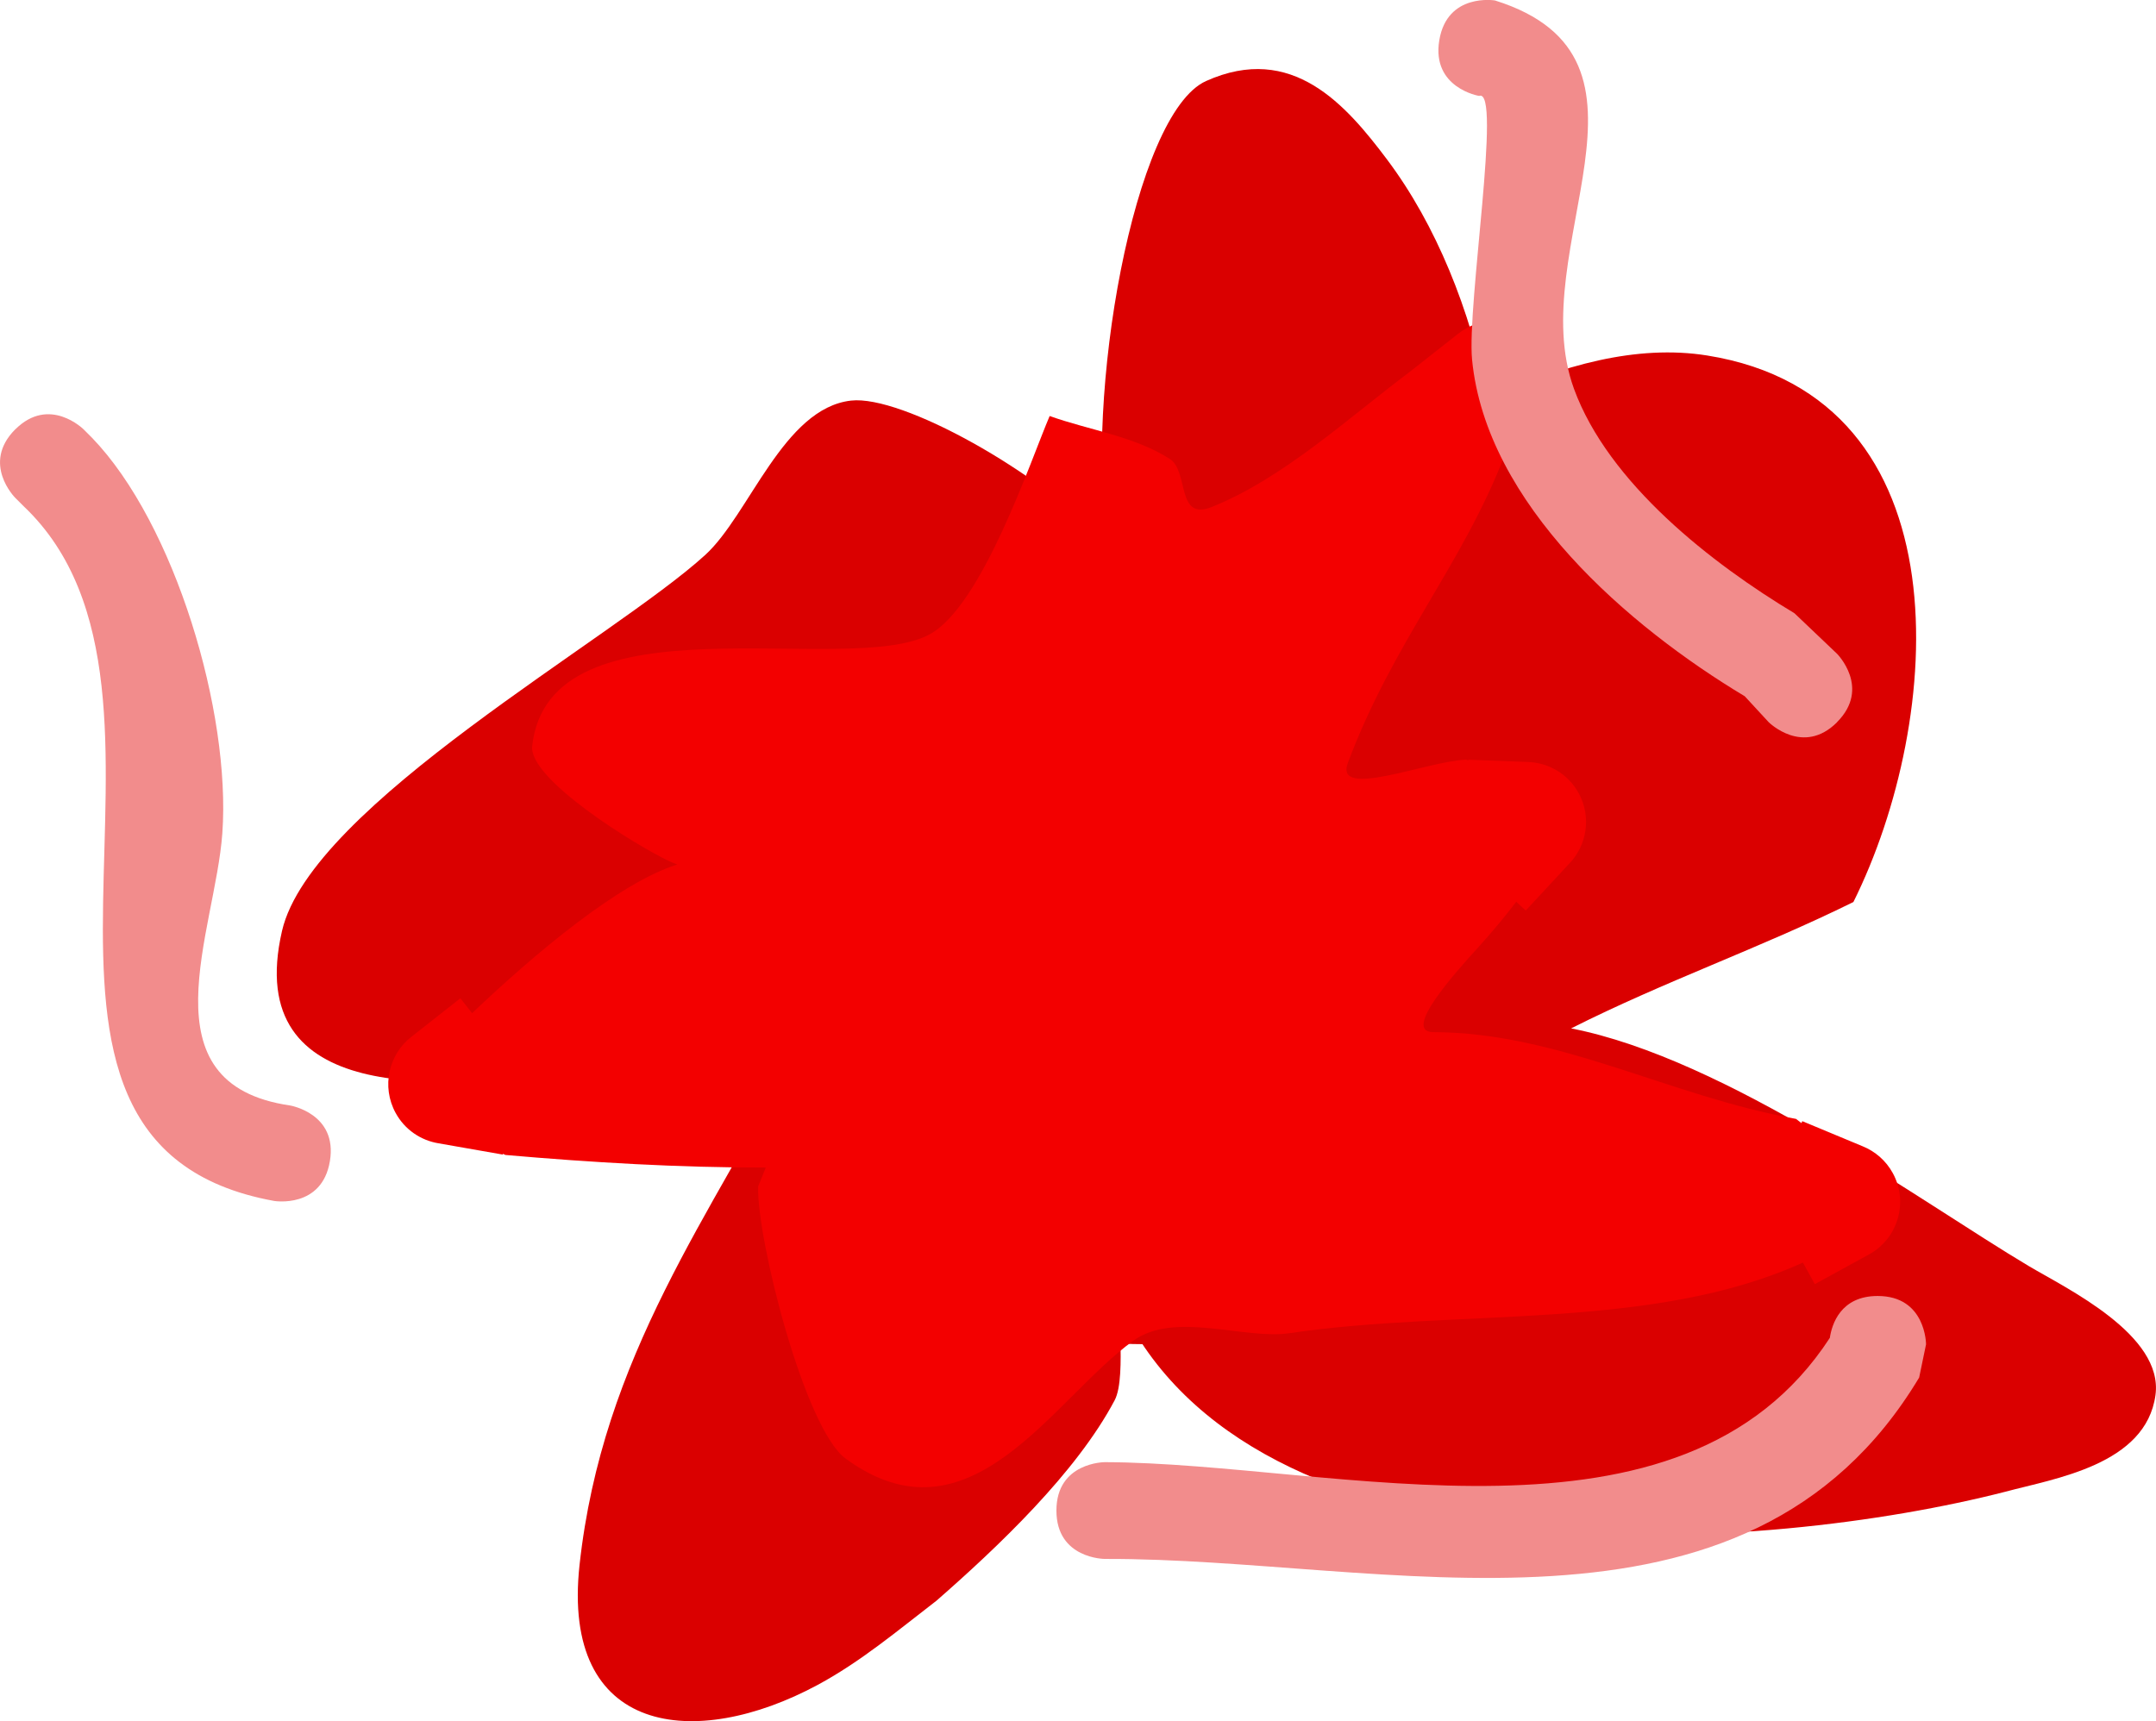 <svg version="1.1" xmlns="http://www.w3.org/2000/svg" xmlns:xlink="http://www.w3.org/1999/xlink" width="33.415" height="26.68" viewBox="0,0,33.415,26.68"><g transform="translate(-222.267,-165.989)"><g data-paper-data="{&quot;isPaintingLayer&quot;:true}" fill-rule="nonzero" stroke="none" stroke-linecap="butt" stroke-linejoin="miter" stroke-miterlimit="10" stroke-dasharray="" stroke-dashoffset="0" style="mix-blend-mode: normal"><path d="M233.174,180c0,-3.77 3.056,-6.826 6.826,-6.826c3.77,0 6.826,3.056 6.826,6.826c0,3.77 -3.056,6.826 -6.826,6.826c-3.77,0 -6.826,-3.056 -6.826,-6.826z" fill="#da0000" stroke-width="0"/><path d="M245.328,172.172c1.147,-0.521 2.305,-0.847 3.399,-0.672c4.046,0.648 3.663,5.664 2.265,8.472c-1.45,0.716 -2.931,1.23 -4.375,1.959c2.405,0.468 5.42,2.688 7.093,3.684c0.587,0.349 2.091,1.066 1.964,2c-0.148,1.082 -1.563,1.293 -2.325,1.498c-3.71,0.953 -11.413,1.494 -13.626,-2.708c-0.202,-0.384 0.023,0.906 -0.18,1.29c-0.596,1.127 -1.817,2.281 -2.761,3.107c-0.602,0.463 -1.172,0.945 -1.844,1.307c-1.899,1.022 -3.977,0.785 -3.689,-1.859c0.354,-3.243 2.02,-5.398 3.436,-8.105c0.145,-0.277 -0.607,0.159 -0.917,0.191c-1.001,0.104 -2.003,0.199 -3.004,0.309c-1.539,0.167 -4.76,0.524 -4.126,-2.225c0.45,-1.95 5.133,-4.526 6.56,-5.829c0.684,-0.625 1.21,-2.273 2.259,-2.392c0.788,-0.089 2.924,1.099 3.979,2.222c-0.368,-2.261 0.4,-6.672 1.524,-7.176c1.334,-0.599 2.17,0.373 2.804,1.216c0.761,1.013 1.291,2.332 1.564,3.711z" fill="#da0000" stroke-width="0.5"/><path d="M234.134,184.088c-1.346,0.002 -2.692,-0.078 -4.034,-0.195l-0.038,-0.018l-0.002,0.012l-0.998,-0.175c-0.272,-0.045 -0.521,-0.21 -0.663,-0.47c-0.224,-0.409 -0.109,-0.913 0.252,-1.187l0.751,-0.591l0.182,0.231c0.971,-0.925 2.283,-2.026 3.181,-2.305c-0.049,-0.018 -0.092,-0.036 -0.127,-0.052c-0.522,-0.246 -2.18,-1.271 -2.123,-1.784c0.264,-2.387 4.905,-1.043 6.163,-1.733c0.815,-0.447 1.568,-2.709 1.857,-3.383c0.62,0.221 1.305,0.311 1.861,0.664c0.3,0.191 0.098,0.968 0.649,0.747c1.108,-0.443 2.126,-1.387 3.069,-2.094l0.743,-0.585c0.043,-0.035 0.091,-0.067 0.142,-0.095c0.45,-0.247 1.015,-0.082 1.262,0.368c0.166,0.302 0.146,0.656 -0.021,0.931l-0.461,0.789l-0.194,-0.113c-0.65,1.689 -1.735,2.908 -2.428,4.765c-0.214,0.573 1.222,-0.027 1.833,-0.05l0.035,0.012l0,-0.011l0.913,0.035c0.321,0.007 0.63,0.18 0.796,0.483c0.201,0.367 0.129,0.81 -0.148,1.095l-0.672,0.725l-0.147,-0.136c-0.189,0.247 -0.389,0.486 -0.597,0.715c-0.331,0.365 -1.183,1.304 -0.69,1.306c1.958,0.006 3.654,0.992 5.623,1.345l0.084,0.065l0.013,-0.03l0.937,0.39c0.191,0.078 0.358,0.219 0.465,0.414c0.247,0.45 0.082,1.015 -0.368,1.262l-0.84,0.461l-0.184,-0.335c-2.348,1.066 -5.358,0.709 -7.959,1.095c-0.7,0.104 -1.778,-0.349 -2.422,0.118c-1.248,0.903 -2.525,3.241 -4.457,1.825c-0.632,-0.463 -1.375,-3.388 -1.355,-4.217c0.039,-0.097 0.078,-0.194 0.117,-0.29z" fill="#f30000" stroke-width="0.5"/><path d="M222.503,172.646c0.53,-0.53 1.061,0 1.061,0l0.129,0.129c1.286,1.334 2.154,4.257 2.02,6.13c-0.109,1.529 -1.241,3.888 1.05,4.221c0,0 0.74,0.123 0.617,0.863c-0.123,0.74 -0.863,0.617 -0.863,0.617c-4.977,-0.903 -0.8,-7.849 -3.885,-10.771l-0.129,-0.129c0,0 -0.53,-0.53 0,-1.061z" fill="#f28c8c" stroke-width="0.5"/><path d="M250.74,177.184c-0.53,0.53 -1.061,0 -1.061,0l-0.371,-0.402c-1.796,-1.077 -4.008,-2.975 -4.226,-5.218c-0.082,-0.846 0.466,-4.227 0.109,-4.088c0,0 -0.74,-0.123 -0.617,-0.863c0.123,-0.74 0.863,-0.617 0.863,-0.617c2.869,0.901 0.431,3.844 1.224,6.019c0.536,1.469 2.144,2.716 3.417,3.48l0.66,0.628c0,0 0.53,0.53 0,1.061z" fill="#f28c8c" stroke-width="0.5"/><path d="M250.627,186.728c0.03,-0.204 0.163,-0.649 0.741,-0.649c0.75,0 0.75,0.75 0.75,0.75l-0.107,0.515c-2.682,4.47 -8.287,2.796 -12.621,2.811c0,0 -0.75,0 -0.75,-0.75c0,-0.75 0.75,-0.75 0.75,-0.75c3.578,0.011 8.937,1.608 11.237,-1.927z" fill="#f28c8c" stroke-width="0.5"/></g></g></svg>